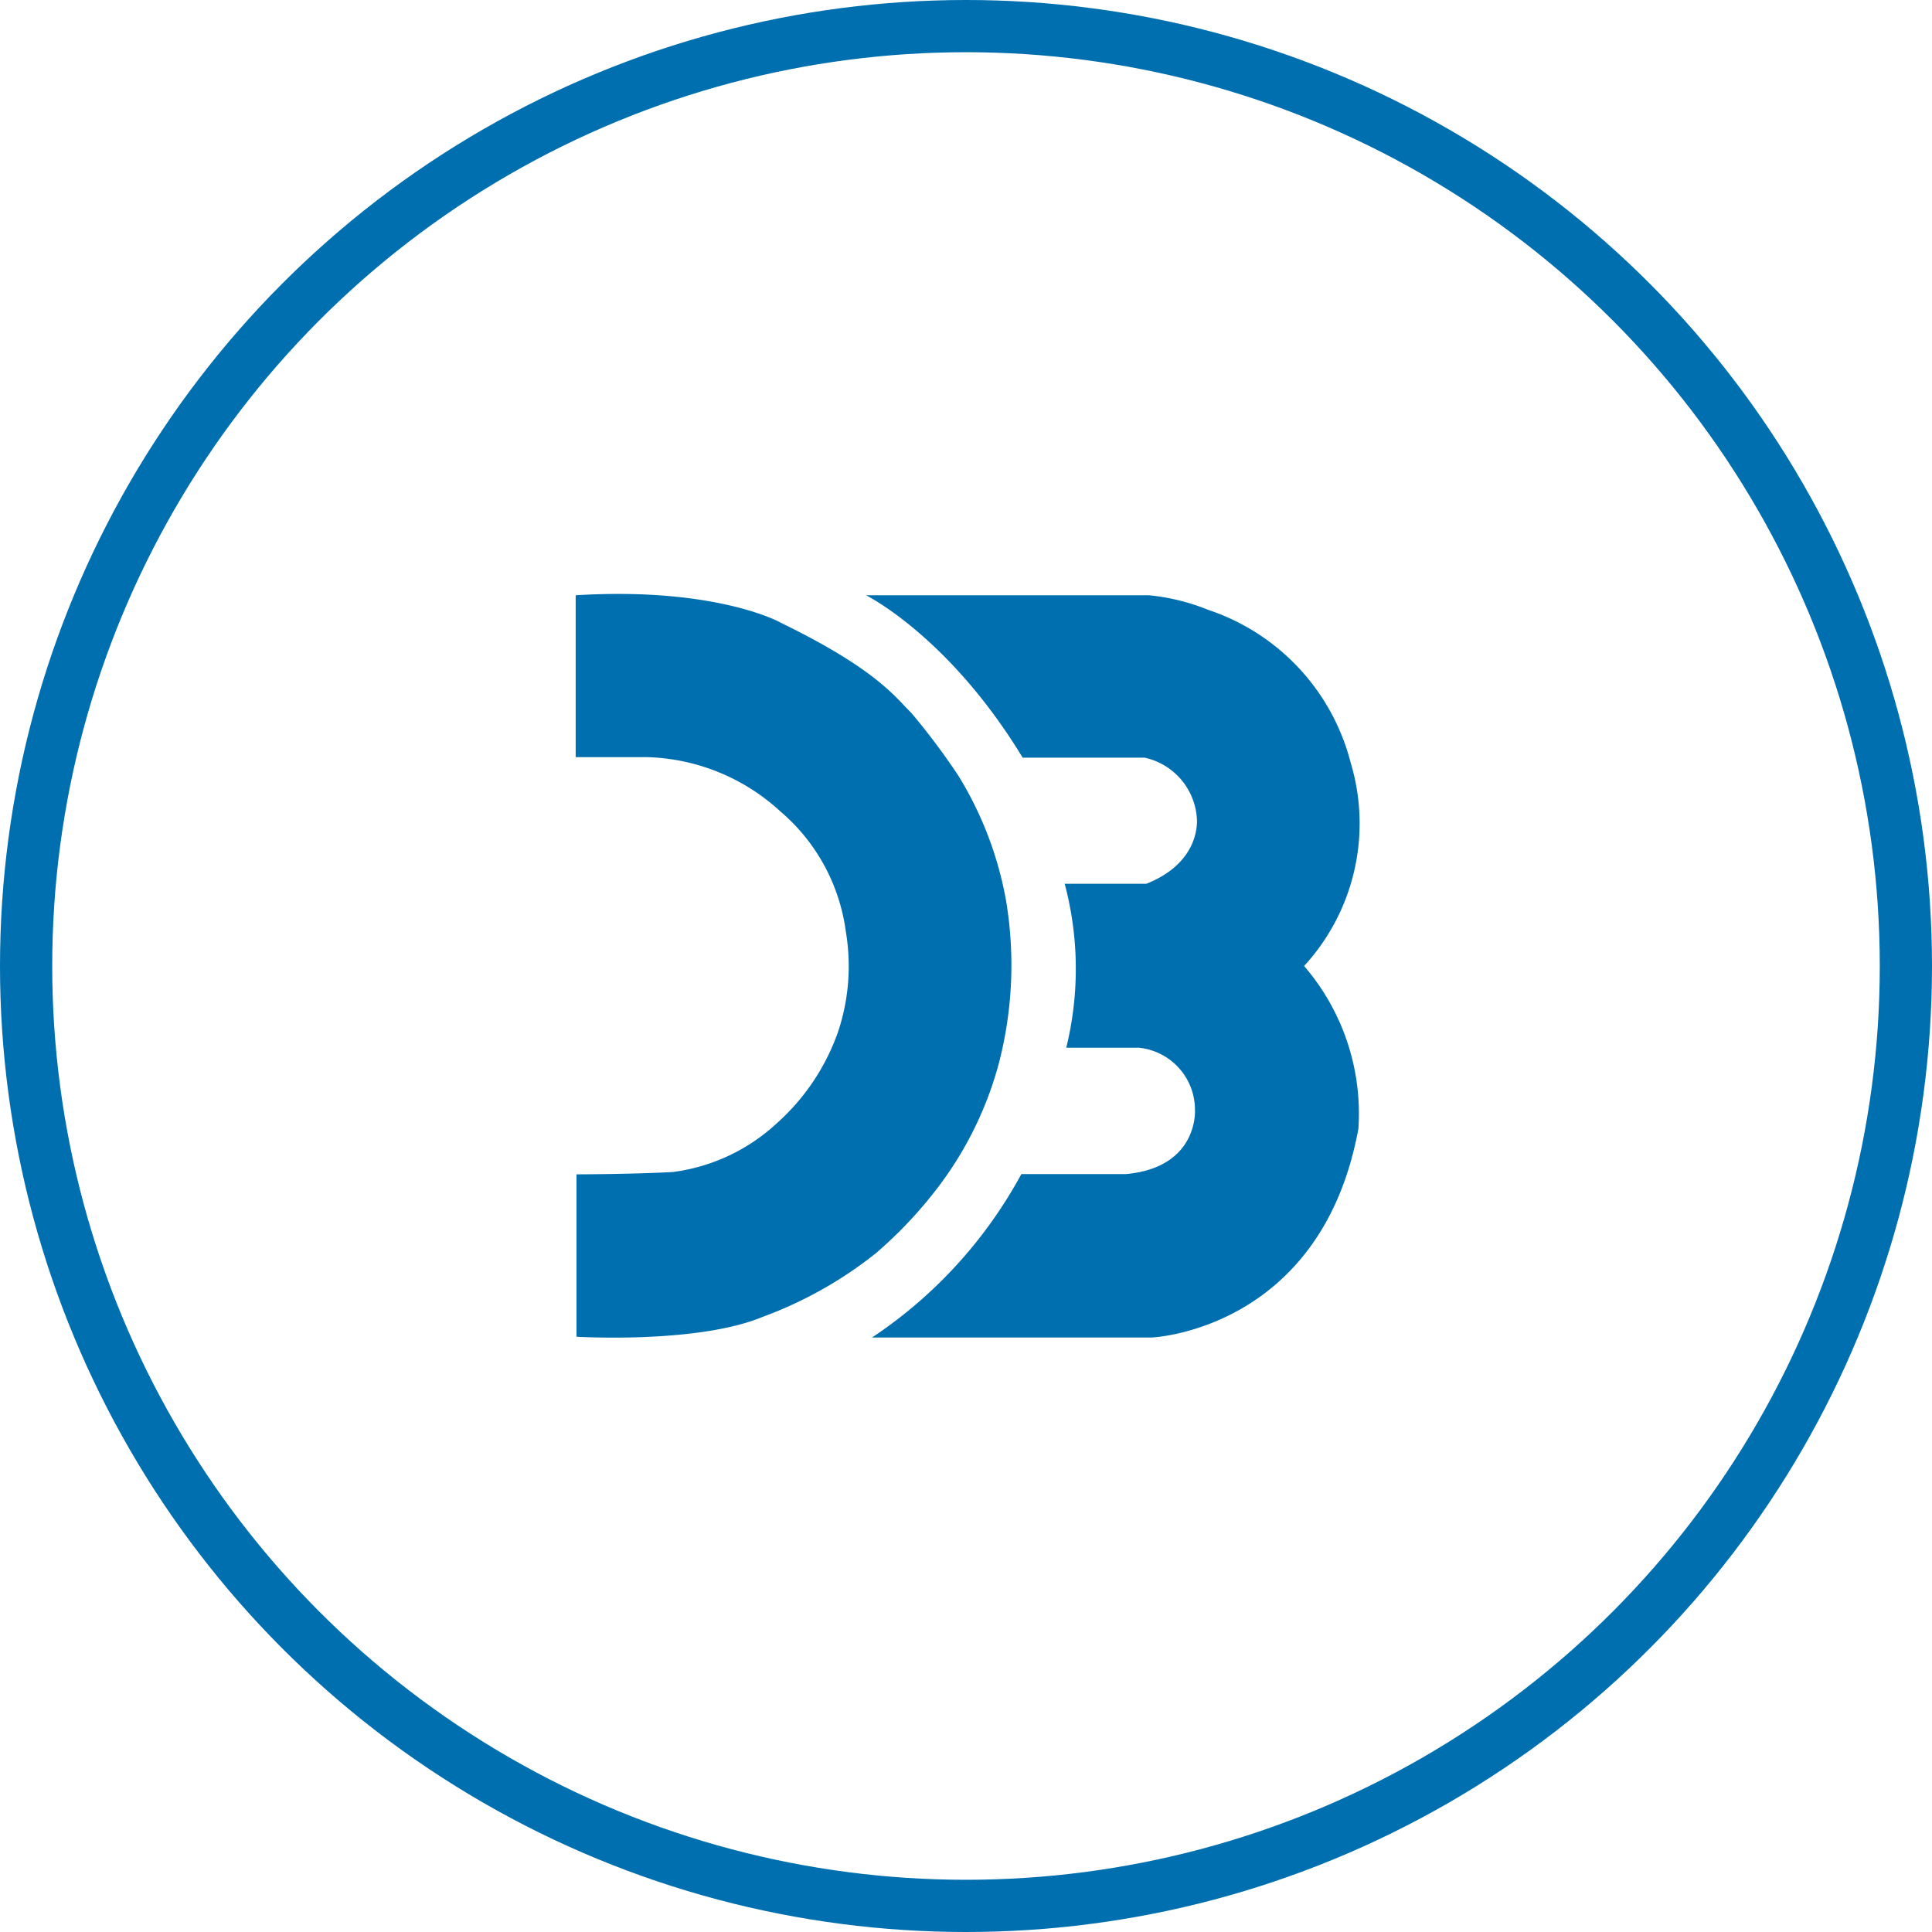 <svg id="Layer_1" data-name="Layer 1" xmlns="http://www.w3.org/2000/svg" width="74" height="74" viewBox="0 0 74 74">
  <defs>
    <style>
      .cls-1 {
        fill: none;
        stroke: #006faf;
        stroke-miterlimit: 10;
        stroke-width: 2px;
      }

      .cls-2 {
        fill: #006faf;
      }
    </style>
  </defs>
  <title>d3</title>
  <circle class="cls-1" cx="37" cy="37" r="36"/>
  <g>
    <path class="cls-2" d="M22.05,22.8V29h2.72a7.85,7.85,0,0,1,5.11,2.07A7.31,7.31,0,0,1,32.4,35.7c.41,3,0,0,0,0a7.94,7.94,0,0,1-.3,3.82A8.43,8.43,0,0,1,29.78,43a7.23,7.23,0,0,1-4,1.89s-1.27.08-3.7.09V51.2s4.63.28,7.13-.76A15.55,15.55,0,0,0,33.55,48,16.51,16.51,0,0,0,36,45.38a13.72,13.72,0,0,0,2.25-4.62,15,15,0,0,0,.29-6.23,13.73,13.73,0,0,0-1.82-4.8,26,26,0,0,0-1.82-2.43c-.61-.59-1.3-1.65-5-3.45C29.92,23.85,27.44,22.47,22.05,22.8Z"/>
    <path class="cls-2" d="M33.17,22.8s3.17,1.56,6,6.22h4.67a2.55,2.55,0,0,1,2,2.29s.23,1.68-1.93,2.54H40.78a12.67,12.67,0,0,1,.06,6.28h2.78a2.39,2.39,0,0,1,2.15,2.39s.14,2.2-2.65,2.45h-4a17.58,17.58,0,0,1-5.72,6.26H44.11s6.5-.26,7.92-8A8.66,8.66,0,0,0,49.95,37a8.07,8.07,0,0,0,1.78-7.8,8.36,8.36,0,0,0-5.45-5.84A8.08,8.08,0,0,0,44,22.8Z"/>
  </g>
</svg>
